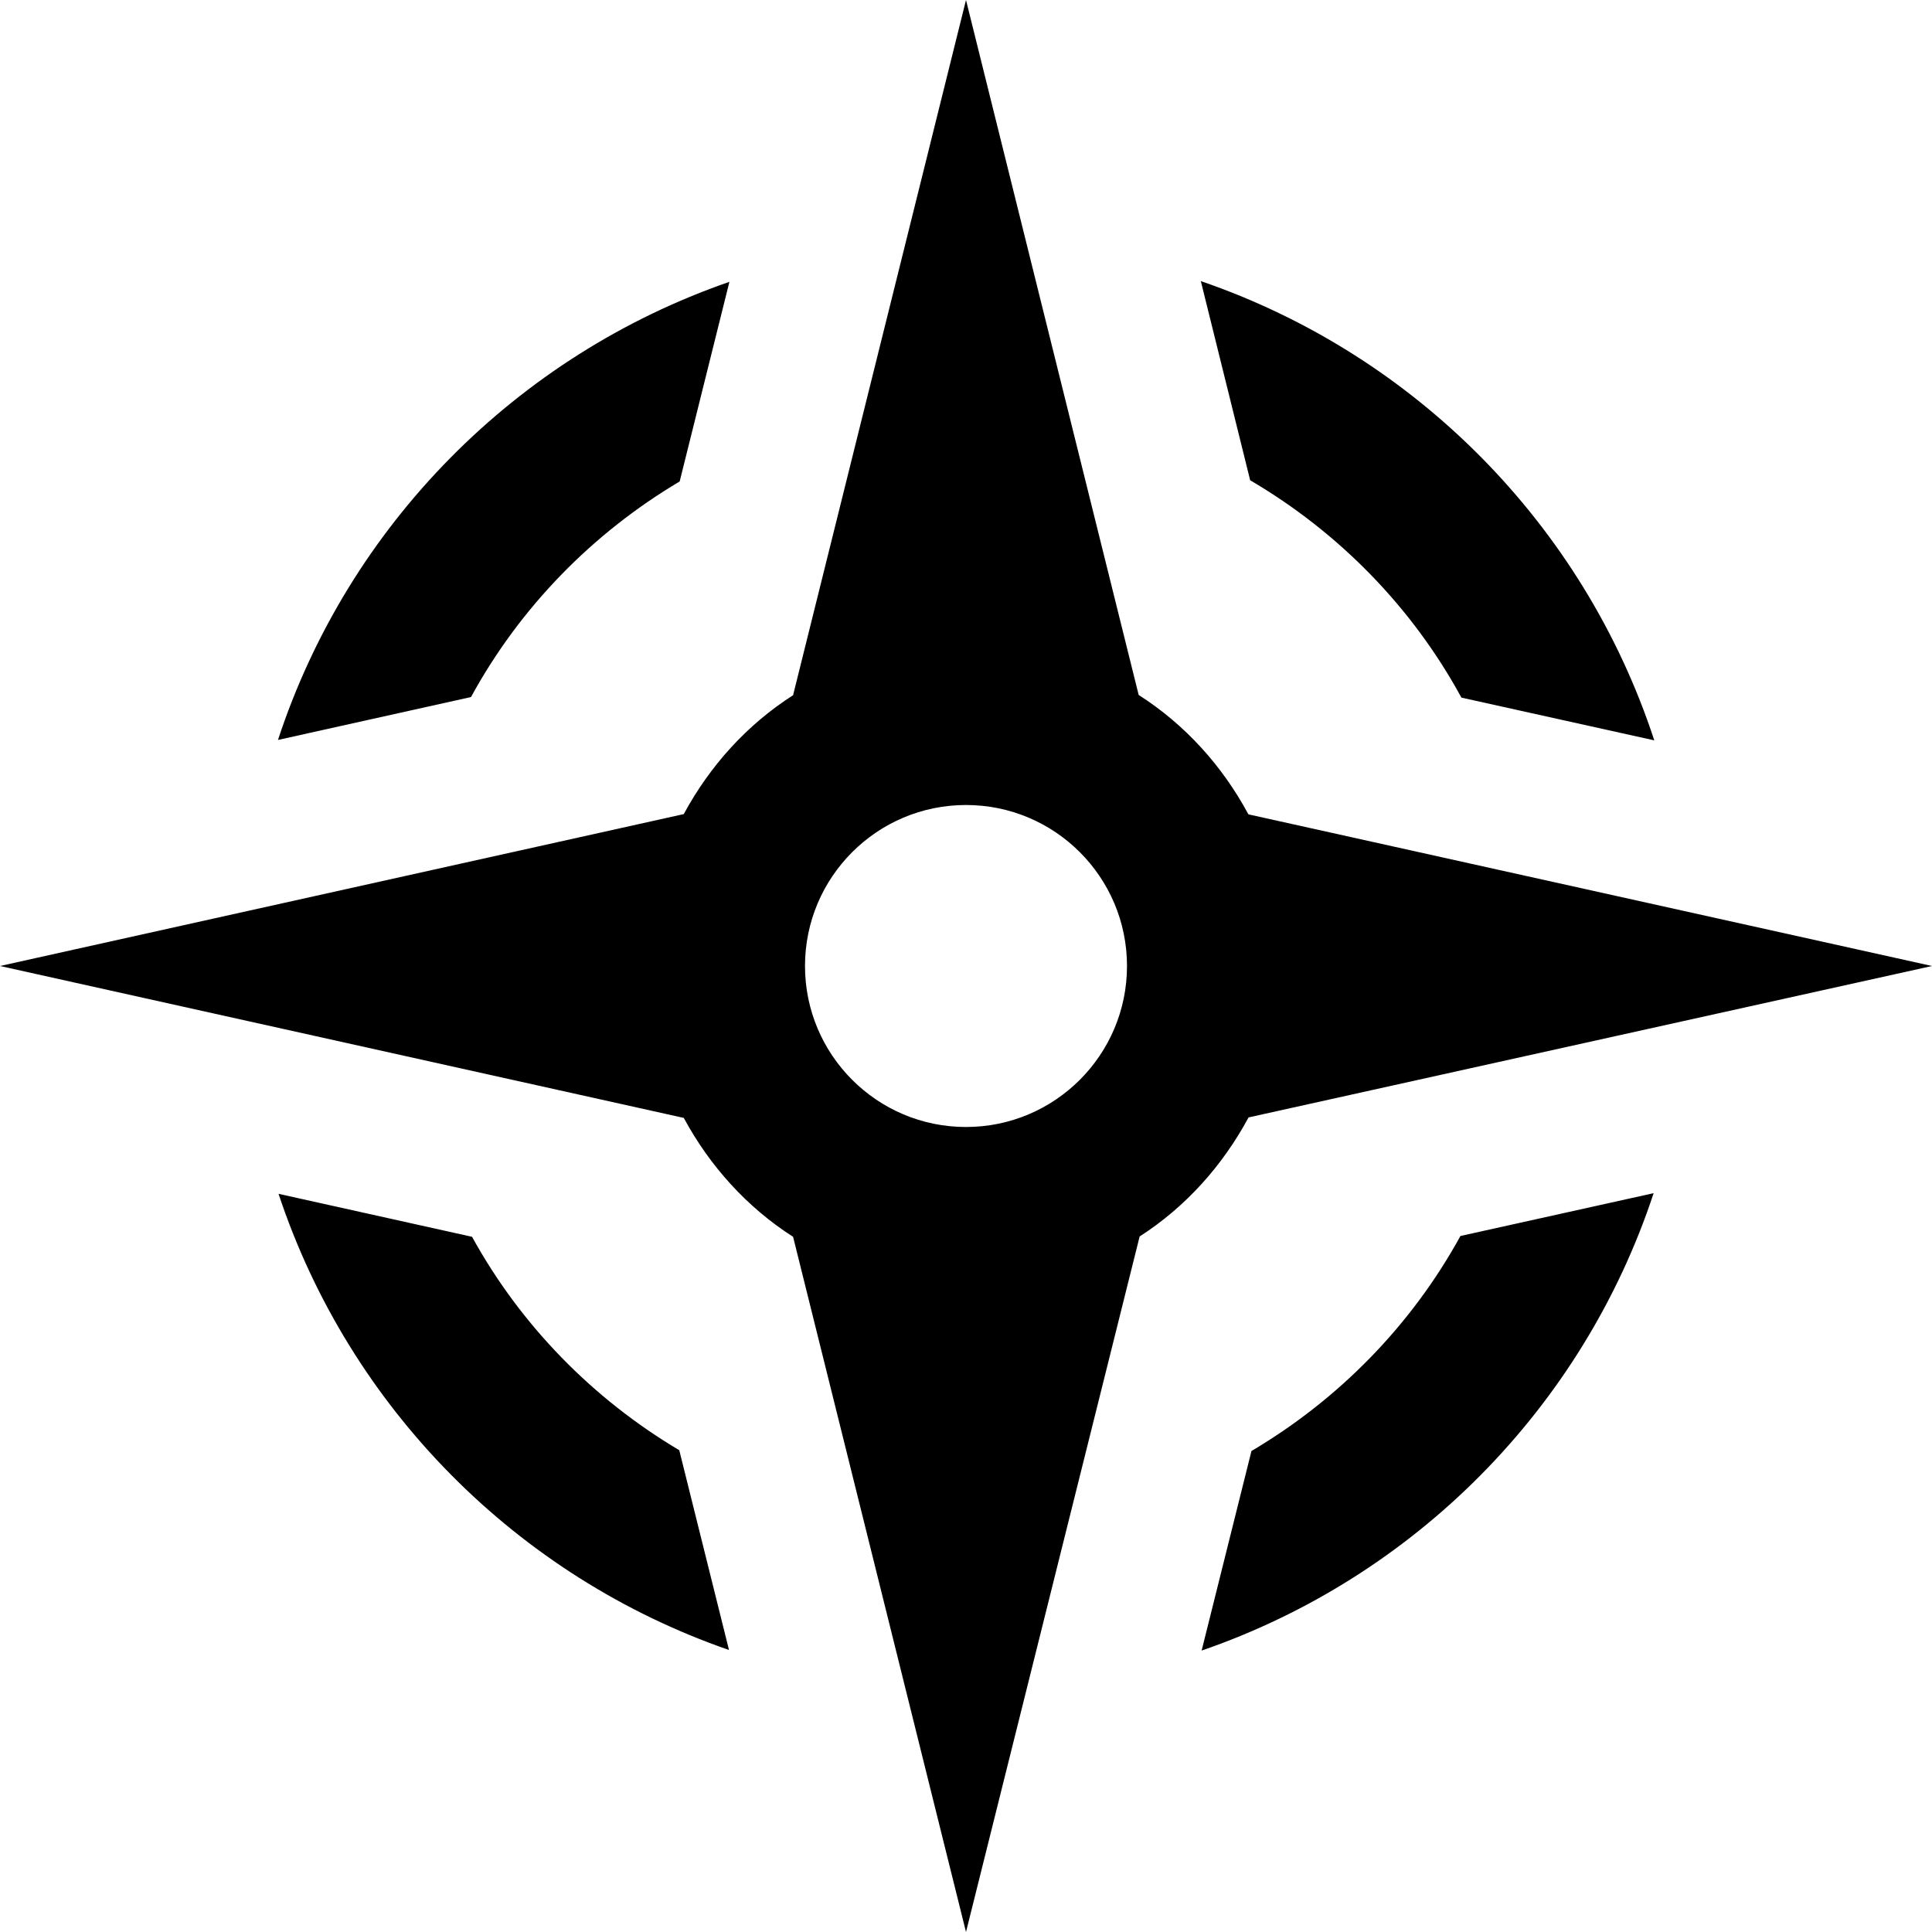<svg xmlns="http://www.w3.org/2000/svg" width="24" height="24" viewBox="0 0 24 24"><path d="M14.145 8.633l-2.145-8.633-2.148 8.636c-.572.366-1.034.877-1.358 1.477l-8.494 1.887 8.494 1.887c.324.6.786 1.111 1.358 1.477l2.148 8.636 2.157-8.64c.571-.367 1.03-.879 1.353-1.479l8.49-1.881-8.492-1.884c-.324-.603-.788-1.116-1.363-1.483zm-2.145 5.367c-1.104 0-2-.896-2-2s.896-2 2-2 2 .896 2 2-.896 2-2 2zm2.917-10.508c2.66.912 4.756 3.029 5.633 5.705l-2.396-.531c-.611-1.123-1.523-2.054-2.624-2.7l-.613-2.474zm5.625 11.33c-.879 2.663-2.967 4.77-5.615 5.682l.619-2.479c1.086-.642 1.988-1.563 2.596-2.671l2.4-.532zm-11.486 5.675c-2.638-.914-4.716-3.014-5.596-5.667l2.404.534c.604 1.098 1.498 2.012 2.574 2.651l.618 2.482zm-5.603-11.305c.875-2.666 2.961-4.775 5.608-5.691l-.618 2.48c-1.085.644-1.987 1.568-2.592 2.678l-2.398.533z"/></svg>